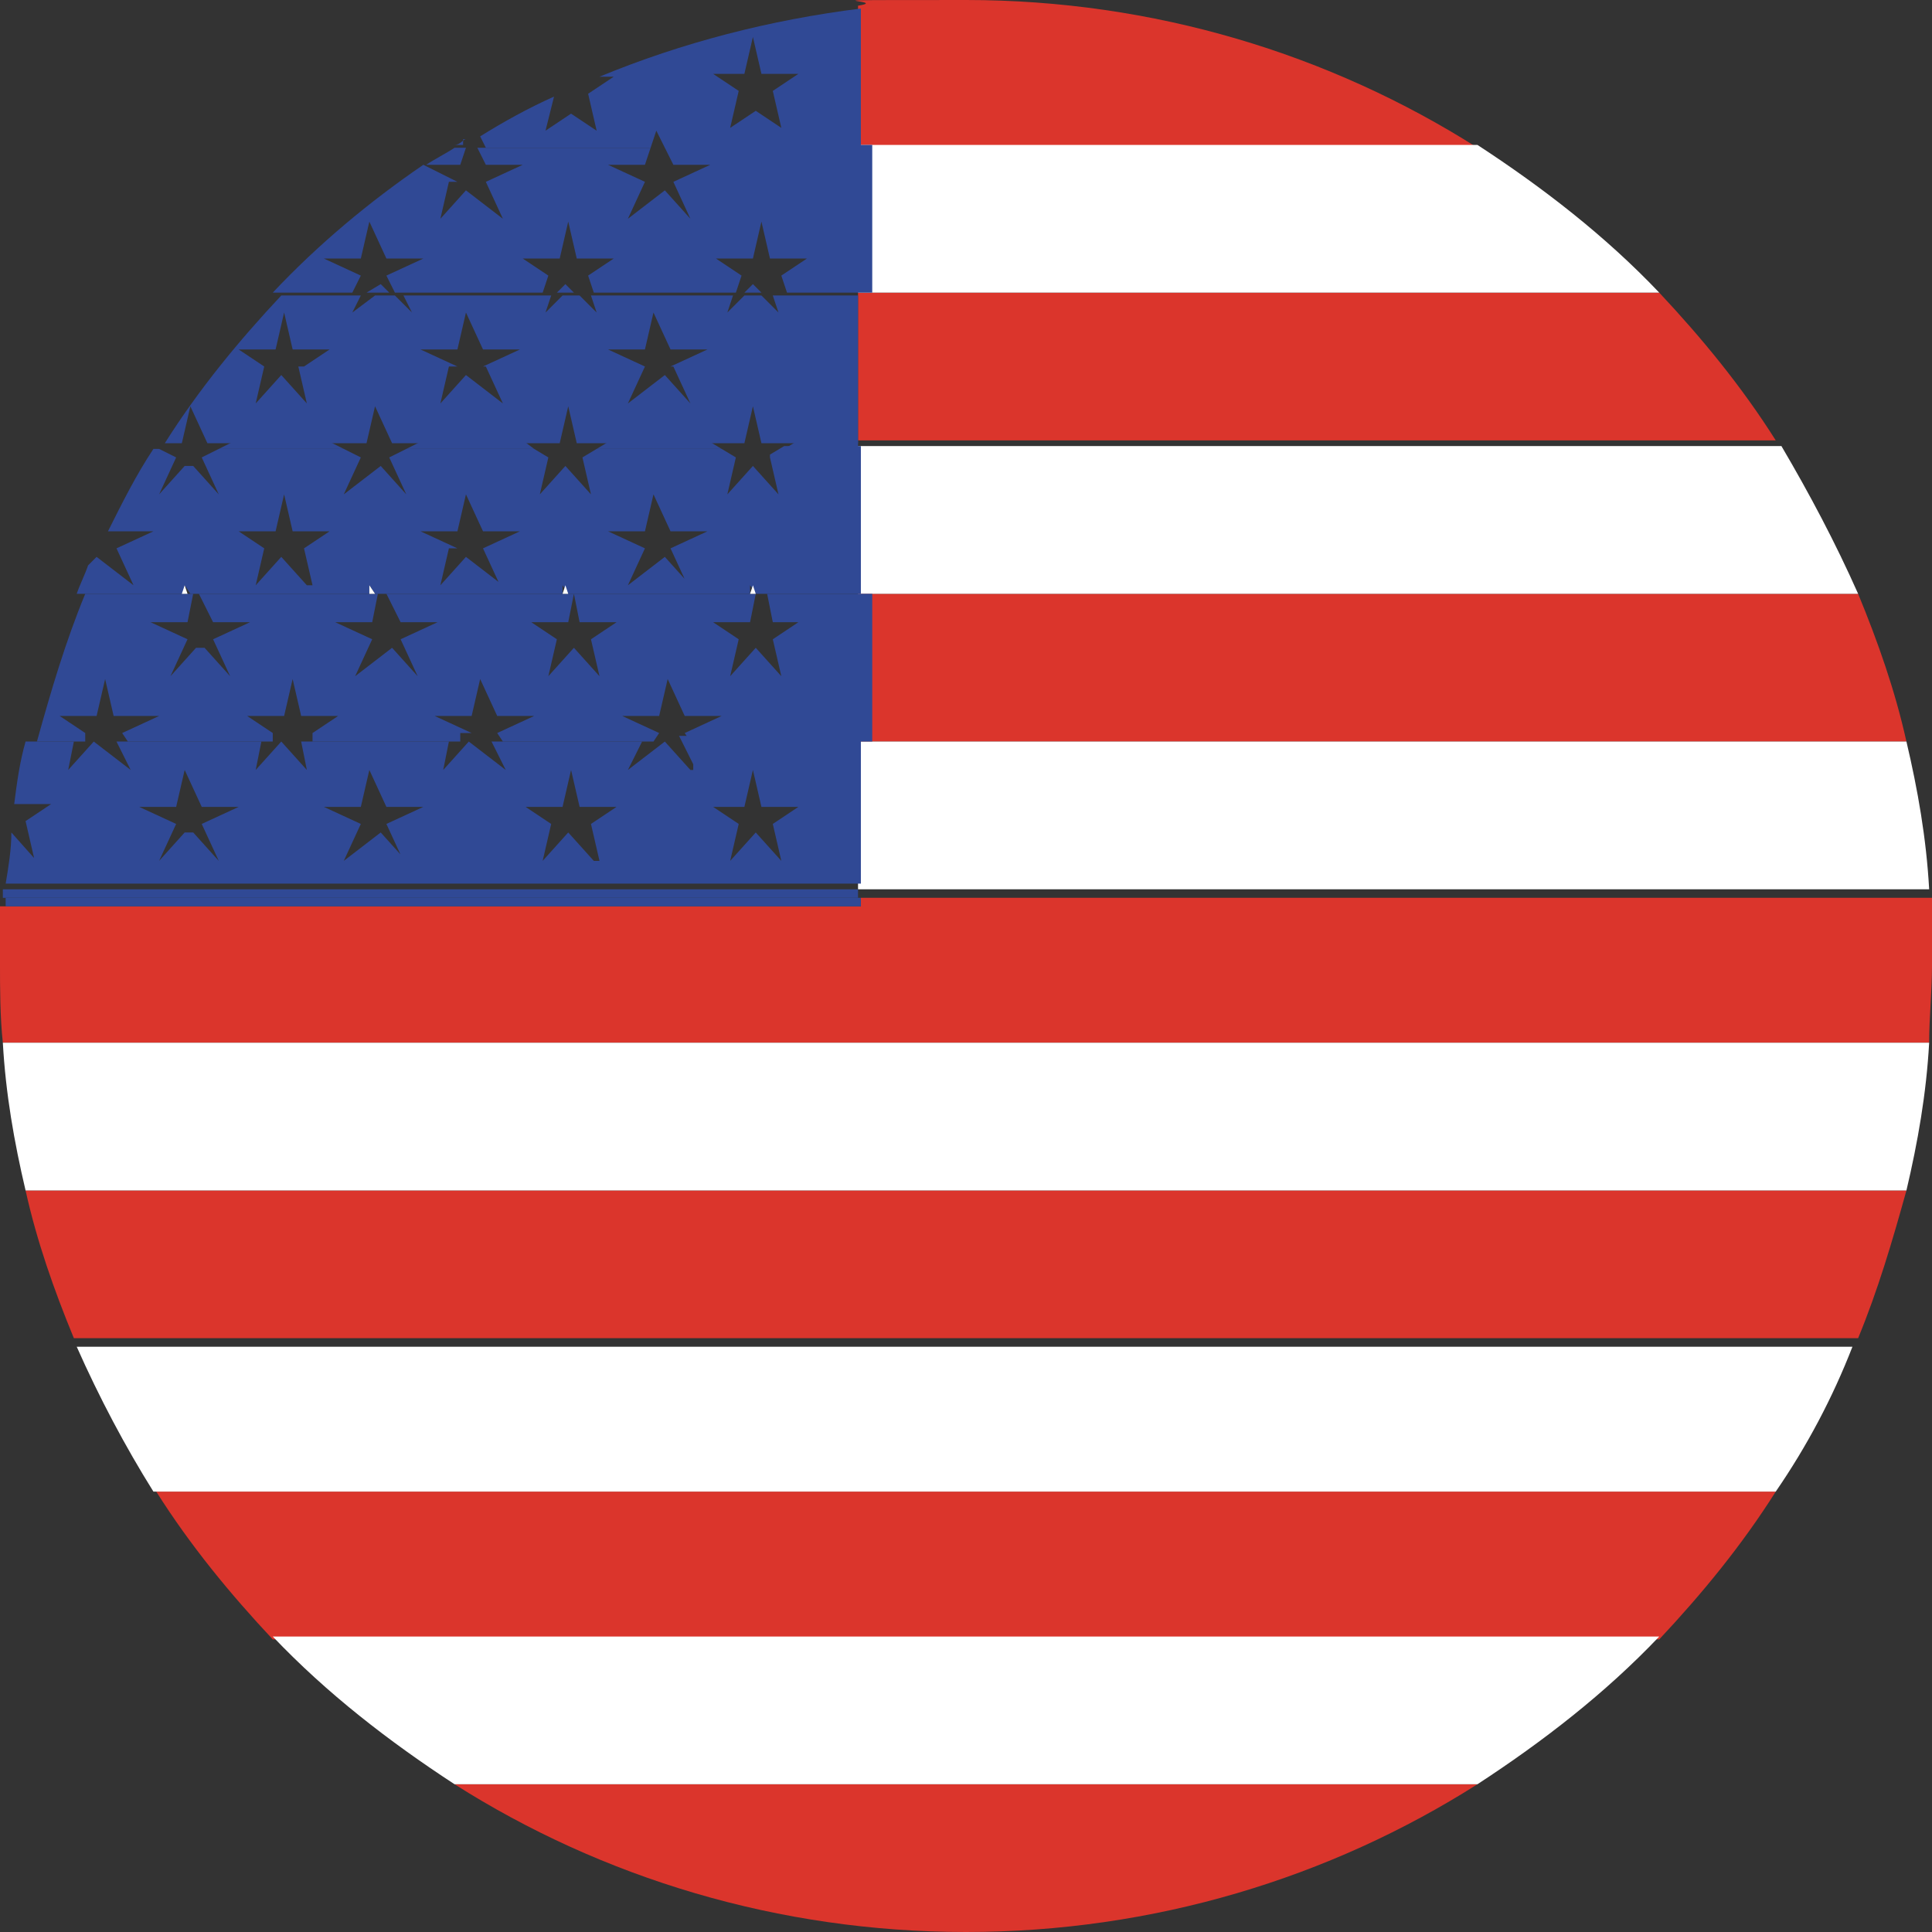 <svg width="68" height="68" viewBox="0 0 68 68" fill="none" xmlns="http://www.w3.org/2000/svg">
<rect x="0" y="0" width="68" height="68" fill="#333333" stroke="none"/>
<path d="M67.1 26.1C66.7 24.3 66.1 22.6 65.4 20.9H30.2V26.1H67.1Z" fill="#DB352C"/>
<path d="M30.2 10.3V15.5H62.5C61.3 13.6 59.9 11.9 58.4 10.3H30.2Z" fill="#DB352C"/>
<path d="M30.2 5.2H52C46.8 1.9 40.6 0 34 0C27.4 0 31.5 0 30.2 0.2V5.1V5.2Z" fill="#DB352C"/>
<path d="M30.2 31.9H0V34C0 34.7 0 35.8 0.1 36.7H67.9C67.9 35.8 68 34.9 68 34V31.6H30.3V31.9H30.2Z" fill="#DB352C"/>
<path d="M0.9 41.9C1.3 43.7 1.9 45.4 2.6 47.1H65.4C66.1 45.4 66.6 43.7 67.1 41.9H0.9Z" fill="#DB352C"/>
<path d="M58.4 57.7C59.9 56.1 61.3 54.4 62.5 52.5H5.5C6.7 54.4 8.1 56.1 9.6 57.7H58.4Z" fill="#DB352C"/>
<path d="M16 62.8C21.2 66.1 27.4 68 34 68C40.6 68 46.8 66.1 52 62.8H16Z" fill="#DB352C"/>
<path d="M30.2 20.9H65.4C64.6 19.1 63.7 17.4 62.7 15.7H30.2V20.9Z" fill="white"/>
<path d="M30.2 10.3H58.4C56.5 8.3 54.3 6.6 52 5.1H30.2V10.3Z" fill="white"/>
<path d="M30.2 26.1V31.3H67.9C67.8 29.5 67.5 27.8 67.1 26.1H30.2Z" fill="white"/>
<path d="M67.1 41.9C67.5 40.2 67.8 38.5 67.9 36.7H0.1C0.2 38.5 0.5 40.2 0.9 41.9H67.1Z" fill="white"/>
<path d="M5.5 52.5H62.5C63.6 50.9 64.5 49.2 65.2 47.4H2.7C3.5 49.2 4.4 50.9 5.4 52.5H5.5Z" fill="white"/>
<path d="M16 62.8H52C54.3 61.3 56.5 59.6 58.4 57.6H9.6C11.5 59.6 13.7 61.3 16 62.8Z" fill="white"/>
<path d="M0.1 31.6H30.2V31.3H0.1V31.6Z" fill="#304995"/>
<path d="M25.4 15.8L24.9 15.5H21.5L21 15.8H25.4Z" fill="#304995"/>
<path d="M12.1 15.8L11.5 15.5H8.3L7.7 15.8H12.1Z" fill="#304995"/>
<path d="M18.8 15.8L18.4 15.5H14.9L14.3 15.8H18.8Z" fill="#304995"/>
<path d="M27.6 15.8H30.2V15.5H28.1L27.6 15.8Z" fill="#304995"/>
<path d="M26.8 21.9H28.1L27.2 22.5L27.5 23.8L26.6 22.8L25.7 23.8L26 22.5L25.1 21.9H26.4L26.6 20.9H20.2L20.4 21.9H21.7L20.8 22.5L21.1 23.8L20.2 22.8L19.3 23.8L19.6 22.5L18.7 21.9H20L20.2 20.9H13.6L14.1 21.9H15.4L14.1 22.5L14.7 23.8L13.8 22.8L12.5 23.8L13.1 22.5L11.8 21.9H13.1L13.3 20.9H7L7.5 21.9H8.8L7.5 22.5L8.1 23.8L7.2 22.8H6.9L6 23.8L6.6 22.5L5.3 21.9H6.6L6.8 20.9H3C2.3 22.6 1.8 24.3 1.3 26.1H3V25.8L2.1 25.2H3.4L3.7 23.9L4 25.2H5.6L4.3 25.8L4.5 26.1H9.6V25.8L8.7 25.2H10L10.3 23.9L10.6 25.2H11.9L11 25.8V26.1H16.2V25.8H16.6L15.3 25.2H16.6L16.9 23.9L17.5 25.2H18.8L17.5 25.8L17.7 26.1H23L23.2 25.8L21.9 25.2H23.2L23.5 23.9L24.1 25.2H25.4L24.1 25.8L24.3 26.1H30.7V20.9H27L27.2 21.9H26.8Z" fill="#304995"/>
<path d="M27.4 11L26.8 10.4H26.2L25.6 11L25.8 10.4H20.8L21 11L20.4 10.4H19.8L19.2 11L19.4 10.4H14.2L14.5 11L13.9 10.4H13.2L12.4 11L12.7 10.4H9.9C8.4 12 7 13.7 5.8 15.6H6.4L6.7 14.3L7.3 15.6H12.9L13.2 14.3L13.8 15.6H19.7L20 14.3L20.3 15.6H26.2L26.5 14.3L26.8 15.6H30.2V10.4H27.2L27.4 11ZM10.5 12.9L10.8 14.2L9.9 13.2L9 14.2L9.3 12.9L8.4 12.3H9.7L10 11L10.3 12.3H11.6L10.7 12.9H10.5ZM17.1 12.9L17.7 14.2L16.4 13.2L15.5 14.2L15.8 12.9H16.1L14.8 12.3H16.1L16.4 11L17 12.3H18.3L17 12.9H17.1ZM23.7 12.9L24.3 14.2L23.4 13.2L22.1 14.2L22.7 12.9L21.4 12.3H22.7L23 11L23.6 12.3H24.9L23.6 12.9H23.7Z" fill="#304995"/>
<path d="M16.4 4.9C16.3 4.9 16.2 5.1 16 5.1H16.3V4.9H16.4Z" fill="#304995"/>
<path d="M22.9 5.2L23.1 4.6L23.4 5.2H30.3V0.3C27.1 0.7 24 1.5 21.1 2.7H21.6L20.7 3.3L21 4.6L20.1 4L19.2 4.6L19.5 3.4C18.6 3.8 17.7 4.3 16.9 4.8L17.1 5.2H23.2H22.9ZM26.2 2.6L26.5 1.3L26.8 2.6H28.1L27.2 3.2L27.5 4.5L26.6 3.9L25.7 4.5L26 3.2L25.1 2.6H26.4H26.2Z" fill="#304995"/>
<path d="M0.1 31.9H30.3V31.6H0.2V31.9H0.1Z" fill="#304995"/>
<path d="M27.1 16.1L27.4 17.4L26.5 16.4L25.6 17.4L25.9 16.1L25.4 15.8H21L20.5 16.1L20.8 17.4L19.9 16.4L19 17.4L19.3 16.1L18.8 15.8H14.3L13.7 16.1L14.3 17.4L13.4 16.4L12.1 17.4L12.7 16.1L12.1 15.8H7.7L7.1 16.1L7.7 17.4L6.8 16.4H6.5L5.6 17.4L6.2 16.1L5.6 15.8H5.4C4.8 16.7 4.3 17.7 3.8 18.7H5.4L4.1 19.3L4.7 20.6L3.4 19.6L3.1 19.9C3 20.2 2.8 20.6 2.7 20.9H6.5V20.6L6.7 20.9H13V20.6L13.2 20.9H19.8V20.6L20 20.9H26.4V20.6L26.6 20.9H30.3V15.7H27.6L27.1 16V16.1ZM10.8 20.6L9.9 19.6L9 20.6L9.3 19.3L8.4 18.7H9.7L10 17.4L10.3 18.7H11.6L10.7 19.3L11 20.6H10.8ZM17.7 20.6L16.4 19.6L15.5 20.6L15.8 19.3H16.1L14.8 18.7H16.1L16.4 17.4L17 18.7H18.3L17 19.3L17.6 20.6H17.7ZM24.3 20.6L23.4 19.6L22.1 20.6L22.7 19.3L21.4 18.7H22.7L23 17.4L23.6 18.7H24.9L23.6 19.3L24.2 20.6H24.3Z" fill="#304995"/>
<path d="M16.3 5.2H16C15.7 5.4 15.3 5.6 15 5.8H16.2L16.4 5.2H16.3Z" fill="#304995"/>
<path d="M23.4 5.2L23.7 5.8H25L23.7 6.4L24.3 7.7L23.4 6.7L22.1 7.7L22.7 6.4L21.4 5.8H22.7L22.9 5.2H16.8L17.1 5.8H18.4L17.1 6.4L17.7 7.7L16.4 6.7L15.5 7.7L15.8 6.4H16.1L14.9 5.8C13 7.1 11.2 8.6 9.6 10.3H12.4L12.7 9.7L11.4 9.1H12.7L13 7.8L13.6 9.1H14.9L13.6 9.7L13.9 10.3H19.1L19.3 9.7L18.4 9.1H19.7L20 7.8L20.3 9.1H21.6L20.7 9.7L20.9 10.3H25.9L26.1 9.7L25.2 9.1H26.5L26.8 7.8L27.1 9.1H28.4L27.5 9.7L27.7 10.3H30.7V5.1H23.4V5.2Z" fill="#304995"/>
<path d="M26.2 10.3H26.8L26.5 10L26.2 10.3Z" fill="#304995"/>
<path d="M12.9 10.3H13.7L13.4 10L12.9 10.3Z" fill="#304995"/>
<path d="M19.6 10.3H20.2L19.9 10L19.6 10.3Z" fill="#304995"/>
<path d="M24.3 27.1L23.4 26.1L22.1 27.1L22.6 26.1H17.3L17.8 27.1L16.5 26.1L15.6 27.1L15.8 26.1H10.6L10.8 27.1L9.9 26.1L9 27.1L9.2 26.1H4.1L4.6 27.1L3.3 26.1L2.4 27.1L2.6 26.1H0.9C0.7 26.8 0.6 27.5 0.5 28.3H1.8L0.9 28.9L1.2 30.2L0.4 29.3C0.4 29.9 0.3 30.5 0.2 31.1H30.3V25.9H23.9L24.4 26.9V27.1H24.3ZM7.7 30.3L6.8 29.3H6.5L5.6 30.3L6.2 29L4.9 28.4H6.2L6.5 27.1L7.1 28.4H8.4L7.1 29L7.7 30.3ZM14.3 30.3L13.4 29.3L12.1 30.3L12.7 29L11.4 28.4H12.7L13 27.1L13.6 28.4H14.9L13.6 29L14.2 30.3H14.3ZM20.9 30.3L20 29.3L19.1 30.3L19.4 29L18.5 28.4H19.8L20.1 27.1L20.4 28.4H21.7L20.8 29L21.1 30.3H20.9ZM26.2 28.4L26.5 27.1L26.8 28.4H28.1L27.2 29L27.5 30.3L26.6 29.3L25.7 30.3L26 29L25.1 28.4H26.4H26.2Z" fill="#304995"/>
<path d="M26.5 20.6L26.4 20.9H26.6L26.5 20.6Z" fill="white"/>
<path d="M19.9 20.6L19.8 20.9H20L19.9 20.6Z" fill="white"/>
<path d="M13 20.6V20.9H13.2L13 20.6Z" fill="white"/>
<path d="M6.5 20.6L6.4 20.9H6.6L6.5 20.6Z" fill="white"/>
</svg>
